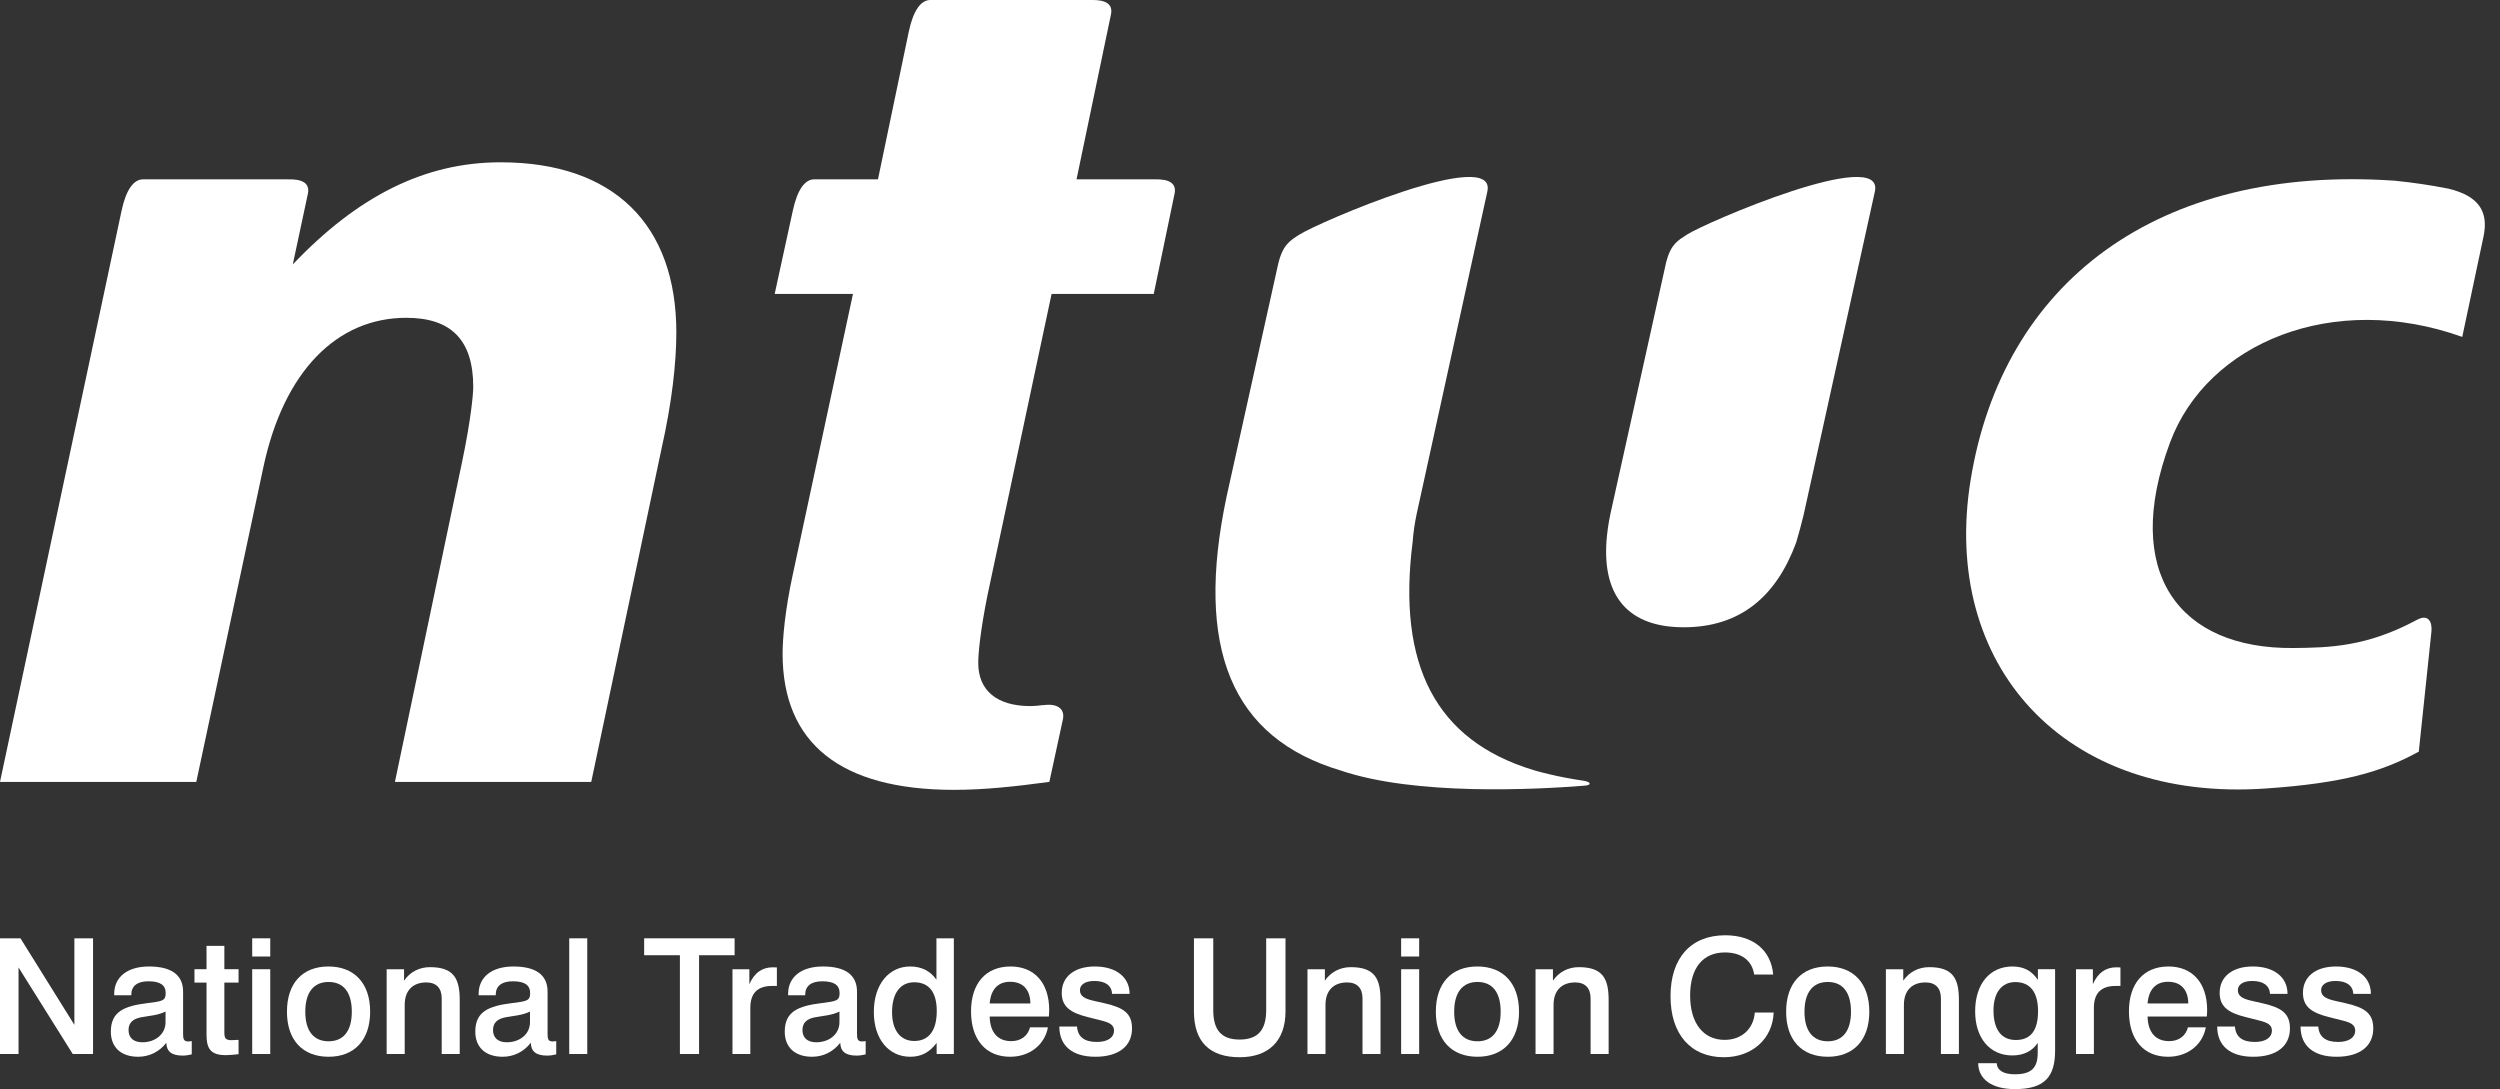 <svg width="101" height="44" viewBox="0 0 101 44" fill="none" xmlns="http://www.w3.org/2000/svg">
<rect x="0" y="0" width="101" height="44" fill="#333333" stroke="none"/>
<path d="M5.693 41.1C5.356 41.165 5.193 41.335 5.193 41.613C5.193 41.926 5.394 42.108 5.752 42.108C6.272 42.108 6.688 41.783 6.688 41.296V40.867C6.376 41.022 6.031 41.035 5.693 41.1ZM5.582 42.693C4.881 42.693 4.478 42.303 4.478 41.679C4.478 40.867 5.017 40.645 5.934 40.529C6.539 40.45 6.694 40.444 6.694 40.125C6.694 39.794 6.467 39.644 5.993 39.644C5.544 39.644 5.304 39.839 5.304 40.183V40.209H4.614V40.151C4.614 39.482 5.135 39.046 6.017 39.046C6.929 39.046 7.397 39.39 7.397 40.061V41.758C7.397 41.965 7.417 42.075 7.604 42.075C7.644 42.075 7.696 42.068 7.747 42.062V42.596C7.623 42.628 7.501 42.646 7.377 42.646C6.935 42.646 6.726 42.478 6.72 42.127C6.442 42.491 6.031 42.693 5.582 42.693Z" fill="#ffffff"/>
<path d="M9.064 38.214V39.156H9.638V39.696H9.064V41.712C9.064 41.939 9.111 42.023 9.352 42.023C9.403 42.023 9.449 42.016 9.495 42.016L9.638 42.011V42.589C9.443 42.608 9.274 42.628 9.125 42.628C8.52 42.628 8.344 42.38 8.344 41.802V39.696H7.857V39.156H8.344V38.214H9.064Z" fill="#ffffff"/>
<path d="M10.918 42.582H10.189V39.157H10.918V42.582ZM10.918 38.643H10.189V37.908H10.918V38.643Z" fill="#ffffff"/>
<path d="M12.334 40.873C12.334 41.653 12.672 42.068 13.276 42.068C13.875 42.068 14.213 41.653 14.213 40.873C14.213 40.086 13.875 39.671 13.276 39.671C12.672 39.671 12.334 40.093 12.334 40.873ZM14.954 40.873C14.954 42.016 14.317 42.693 13.276 42.693C12.23 42.693 11.593 42.023 11.593 40.873C11.593 39.721 12.223 39.046 13.269 39.046C14.317 39.046 14.954 39.728 14.954 40.873Z" fill="#ffffff"/>
<path d="M18.573 42.582H17.845V40.488V40.333C17.845 39.917 17.624 39.69 17.221 39.69C16.682 39.69 16.35 40.015 16.35 40.593V42.582H15.621V39.157H16.324V39.618C16.565 39.267 16.941 39.073 17.371 39.073C18.332 39.073 18.573 39.533 18.573 40.405V42.582Z" fill="#ffffff"/>
<path d="M20.418 41.1C20.08 41.165 19.918 41.335 19.918 41.613C19.918 41.926 20.119 42.108 20.476 42.108C20.995 42.108 21.412 41.783 21.412 41.296V40.867C21.101 41.022 20.756 41.035 20.418 41.1ZM20.307 42.693C19.605 42.693 19.202 42.303 19.202 41.679C19.202 40.867 19.741 40.645 20.659 40.529C21.263 40.45 21.418 40.444 21.418 40.125C21.418 39.794 21.192 39.644 20.716 39.644C20.268 39.644 20.028 39.839 20.028 40.183V40.209H19.337V40.151C19.337 39.482 19.858 39.046 20.743 39.046C21.652 39.046 22.122 39.39 22.122 40.061V41.758C22.122 41.965 22.14 42.075 22.329 42.075C22.368 42.075 22.42 42.068 22.472 42.062V42.596C22.349 42.628 22.225 42.646 22.102 42.646C21.659 42.646 21.452 42.478 21.445 42.127C21.165 42.491 20.756 42.693 20.307 42.693Z" fill="#ffffff"/>
<path d="M23.725 42.582H22.997V37.908H23.725V42.582Z" fill="#ffffff"/>
<path d="M29.678 37.908V38.591H28.242V42.582H27.468V38.591H26.024V37.908H29.678Z" fill="#ffffff"/>
<path d="M31.386 39.832H31.192C30.606 39.832 30.313 40.125 30.313 40.716V42.582H29.592V39.157H30.274V39.761C30.477 39.3 30.794 39.079 31.223 39.079C31.237 39.079 31.295 39.085 31.386 39.085V39.832Z" fill="#ffffff"/>
<path d="M32.919 41.1C32.581 41.165 32.419 41.335 32.419 41.613C32.419 41.926 32.621 42.108 32.977 42.108C33.498 42.108 33.914 41.783 33.914 41.296V40.867C33.602 41.022 33.258 41.035 32.919 41.1ZM32.809 42.693C32.107 42.693 31.704 42.303 31.704 41.679C31.704 40.867 32.244 40.645 33.16 40.529C33.764 40.45 33.92 40.444 33.92 40.125C33.92 39.794 33.693 39.644 33.218 39.644C32.769 39.644 32.53 39.839 32.53 40.183V40.209H31.84V40.151C31.84 39.482 32.36 39.046 33.245 39.046C34.154 39.046 34.623 39.39 34.623 40.061V41.758C34.623 41.965 34.643 42.075 34.83 42.075C34.87 42.075 34.921 42.068 34.973 42.062V42.596C34.851 42.628 34.727 42.646 34.602 42.646C34.161 42.646 33.954 42.478 33.946 42.127C33.667 42.491 33.258 42.693 32.809 42.693Z" fill="#ffffff"/>
<path d="M36.039 40.892C36.039 41.633 36.383 42.056 36.935 42.056C37.521 42.056 37.845 41.64 37.845 40.846C37.845 40.08 37.527 39.684 36.935 39.684C36.383 39.684 36.039 40.111 36.039 40.892ZM38.535 37.908V42.582H37.84V42.134C37.548 42.518 37.222 42.693 36.772 42.693C35.914 42.693 35.303 41.991 35.303 40.886C35.303 39.748 35.929 39.046 36.767 39.046C37.227 39.046 37.579 39.222 37.832 39.579V37.908H38.535Z" fill="#ffffff"/>
<path d="M40.809 39.664C40.314 39.664 40.029 39.975 39.983 40.541H41.628C41.621 39.975 41.322 39.664 40.809 39.664ZM39.983 41.067C39.995 41.712 40.314 42.062 40.854 42.062C41.245 42.062 41.523 41.854 41.614 41.503H42.337C42.205 42.212 41.6 42.693 40.809 42.693C39.839 42.693 39.23 42.016 39.23 40.86C39.23 39.721 39.833 39.046 40.828 39.046C41.776 39.046 42.388 39.69 42.388 40.814C42.388 40.892 42.381 40.976 42.375 41.067H39.983Z" fill="#ffffff"/>
<path d="M44.929 40.151C44.91 39.814 44.656 39.631 44.207 39.631C43.823 39.631 43.629 39.794 43.629 40.001C43.629 40.249 43.829 40.353 44.2 40.436L44.636 40.535C45.364 40.704 45.734 40.918 45.734 41.548C45.734 42.257 45.2 42.693 44.252 42.693C43.317 42.693 42.797 42.246 42.797 41.471H43.511C43.543 41.894 43.81 42.095 44.317 42.095C44.759 42.095 45.007 41.906 45.007 41.64C45.007 41.393 44.81 41.308 44.474 41.224L43.961 41.094C43.245 40.918 42.894 40.671 42.894 40.111C42.894 39.474 43.388 39.046 44.231 39.046C45.104 39.046 45.636 39.488 45.636 40.151H44.929Z" fill="#ffffff"/>
<path d="M49.016 37.908V40.814C49.016 41.608 49.34 41.998 50.081 41.998C50.822 41.998 51.154 41.608 51.154 40.814V37.908H51.934V40.86C51.934 42.062 51.245 42.712 50.081 42.712C48.866 42.712 48.235 42.082 48.235 40.86V37.908H49.016Z" fill="#ffffff"/>
<path d="M55.773 42.582H55.045V40.488V40.333C55.045 39.917 54.824 39.69 54.422 39.69C53.882 39.69 53.55 40.015 53.55 40.593V42.582H52.822V39.157H53.525V39.618C53.765 39.267 54.143 39.073 54.571 39.073C55.533 39.073 55.773 39.533 55.773 40.405V42.582Z" fill="#ffffff"/>
<path d="M57.334 42.582H56.606V39.157H57.334V42.582ZM57.334 38.643H56.606V37.908H57.334V38.643Z" fill="#ffffff"/>
<path d="M58.749 40.873C58.749 41.653 59.087 42.068 59.692 42.068C60.29 42.068 60.627 41.653 60.627 40.873C60.627 40.086 60.29 39.671 59.692 39.671C59.087 39.671 58.749 40.093 58.749 40.873ZM61.369 40.873C61.369 42.016 60.732 42.693 59.692 42.693C58.645 42.693 58.008 42.023 58.008 40.873C58.008 39.721 58.638 39.046 59.685 39.046C60.732 39.046 61.369 39.728 61.369 40.873Z" fill="#ffffff"/>
<path d="M64.989 42.582H64.26V40.488V40.333C64.26 39.917 64.039 39.69 63.637 39.69C63.097 39.69 62.764 40.015 62.764 40.593V42.582H62.036V39.157H62.739V39.618C62.98 39.267 63.358 39.073 63.785 39.073C64.747 39.073 64.989 39.533 64.989 40.405V42.582Z" fill="#ffffff"/>
<path d="M70.869 39.371C70.784 38.805 70.355 38.479 69.685 38.479C68.789 38.479 68.281 39.117 68.281 40.217C68.281 41.347 68.822 42.011 69.674 42.011C70.355 42.011 70.843 41.576 70.894 40.905H71.656C71.616 41.965 70.792 42.712 69.641 42.712C68.307 42.712 67.489 41.783 67.489 40.249C67.489 38.696 68.315 37.785 69.7 37.785C70.835 37.785 71.552 38.396 71.637 39.371H70.869Z" fill="#ffffff"/>
<path d="M72.901 40.873C72.901 41.653 73.241 42.068 73.844 42.068C74.442 42.068 74.78 41.653 74.78 40.873C74.78 40.086 74.442 39.671 73.844 39.671C73.241 39.671 72.901 40.093 72.901 40.873ZM75.52 40.873C75.52 42.016 74.886 42.693 73.844 42.693C72.796 42.693 72.16 42.023 72.16 40.873C72.16 39.721 72.792 39.046 73.838 39.046C74.886 39.046 75.52 39.728 75.52 40.873Z" fill="#ffffff"/>
<path d="M79.14 42.582H78.413V40.488V40.333C78.413 39.917 78.192 39.69 77.788 39.69C77.25 39.69 76.918 40.015 76.918 40.593V42.582H76.19V39.157H76.892V39.618C77.132 39.267 77.51 39.073 77.939 39.073C78.9 39.073 79.14 39.533 79.14 40.405V42.582Z" fill="#ffffff"/>
<path d="M81.441 42.016C82.038 42.016 82.337 41.633 82.337 40.853C82.337 40.079 82.018 39.676 81.414 39.676C80.875 39.676 80.537 40.099 80.537 40.821C80.537 41.608 80.868 42.016 81.441 42.016ZM81.298 42.64C80.381 42.64 79.796 41.926 79.796 40.86C79.796 39.754 80.387 39.046 81.304 39.046C81.753 39.046 82.078 39.215 82.331 39.586V39.156H83.026V42.44C83.026 43.499 82.61 44 81.401 44C80.453 44 79.925 43.59 79.919 42.953H80.666C80.687 43.245 80.94 43.401 81.401 43.401C82.091 43.401 82.324 43.121 82.324 42.53V42.134C82.103 42.465 81.753 42.64 81.298 42.64Z" fill="#ffffff"/>
<path d="M85.666 39.832H85.469C84.885 39.832 84.593 40.125 84.593 40.716V42.582H83.87V39.157H84.552V39.761C84.755 39.3 85.073 39.079 85.502 39.079C85.516 39.079 85.573 39.085 85.666 39.085V39.832Z" fill="#ffffff"/>
<path d="M87.588 39.664C87.094 39.664 86.808 39.975 86.762 40.541H88.407C88.4 39.975 88.103 39.664 87.588 39.664ZM86.762 41.067C86.775 41.712 87.094 42.062 87.633 42.062C88.024 42.062 88.303 41.854 88.394 41.503H89.116C88.985 42.212 88.381 42.693 87.588 42.693C86.619 42.693 86.009 42.016 86.009 40.86C86.009 39.721 86.613 39.046 87.607 39.046C88.557 39.046 89.169 39.69 89.169 40.814C89.169 40.892 89.162 40.976 89.155 41.067H86.762Z" fill="#ffffff"/>
<path d="M91.709 40.151C91.688 39.814 91.435 39.631 90.986 39.631C90.603 39.631 90.409 39.794 90.409 40.001C90.409 40.249 90.61 40.353 90.98 40.436L91.415 40.535C92.143 40.704 92.514 40.918 92.514 41.548C92.514 42.257 91.981 42.693 91.031 42.693C90.095 42.693 89.575 42.246 89.575 41.471H90.291C90.323 41.894 90.59 42.095 91.097 42.095C91.539 42.095 91.786 41.906 91.786 41.64C91.786 41.393 91.59 41.308 91.254 41.224L90.74 41.094C90.024 40.918 89.674 40.671 89.674 40.111C89.674 39.474 90.168 39.046 91.012 39.046C91.884 39.046 92.416 39.488 92.416 40.151H91.709Z" fill="#ffffff"/>
<path d="M95.074 40.151C95.054 39.814 94.801 39.631 94.352 39.631C93.968 39.631 93.773 39.794 93.773 40.001C93.773 40.249 93.975 40.353 94.346 40.436L94.782 40.535C95.509 40.704 95.88 40.918 95.88 41.548C95.88 42.257 95.347 42.693 94.398 42.693C93.461 42.693 92.942 42.246 92.942 41.471H93.658C93.689 41.894 93.956 42.095 94.463 42.095C94.904 42.095 95.151 41.906 95.151 41.64C95.151 41.393 94.957 41.308 94.618 41.224L94.104 41.094C93.39 40.918 93.039 40.671 93.039 40.111C93.039 39.474 93.533 39.046 94.377 39.046C95.25 39.046 95.784 39.488 95.784 40.151H95.074Z" fill="#ffffff"/>
<path d="M46.656 7.245H43.492L44.884 0.578C44.971 0.15 44.647 -0.012 44.087 0H37.583C37.218 0 36.906 0.396 36.72 1.254L35.47 7.245H32.895C32.529 7.245 32.217 7.642 32.031 8.506L31.297 11.875H34.46L32.031 23.199C31.711 24.666 31.617 25.812 31.617 26.407C31.617 30.031 33.956 31.91 38.541 31.91C39.779 31.91 41.017 31.773 42.394 31.588L42.941 29.064C43.034 28.632 42.705 28.403 42.144 28.491V28.485C41.954 28.509 41.778 28.526 41.63 28.526C40.257 28.526 39.521 27.883 39.521 26.784C39.521 26.371 39.614 25.452 39.888 24.078L42.484 11.875H46.611L47.452 7.827C47.544 7.395 47.218 7.232 46.656 7.245Z" fill="#ffffff"/>
<path d="M20.219 6.557C17.147 6.557 14.442 7.934 11.828 10.684L12.439 7.825C12.527 7.393 12.203 7.232 11.641 7.246H5.777C5.411 7.246 5.098 7.642 4.913 8.506L4.913 8.506L0 31.589H7.93L10.637 18.89C11.462 14.993 13.617 12.839 16.413 12.839C18.247 12.839 19.119 13.755 19.119 15.635C19.119 15.91 19.027 16.964 18.659 18.706L15.955 31.589H23.886L26.729 18.112C27.142 16.277 27.324 14.672 27.324 13.434C27.324 9.079 24.803 6.557 20.219 6.557Z" fill="#ffffff"/>
<path d="M98.921 7.623C98.202 7.48 97.486 7.375 96.742 7.3C87.14 6.644 80.903 11.423 79.611 19.404C78.41 26.857 83.36 32.423 91.54 31.855C94.627 31.642 96.2 31.199 97.719 30.366L98.229 25.527C98.27 25.138 98.114 24.777 97.631 25.05V25.048C95.622 26.13 94.109 26.166 92.656 26.18C88.033 26.223 85.707 23.142 87.671 17.873C89.173 13.843 94.263 11.748 99.475 13.611L100.333 9.562C100.553 8.525 100.119 7.912 98.921 7.623Z" fill="#ffffff"/>
<path d="M68.139 9.486C67.795 9.712 67.5 9.861 67.313 10.594L65.06 20.763C64.978 21.157 64.927 21.522 64.902 21.865C64.743 24.152 65.843 25.342 68.021 25.342C70.297 25.342 71.759 24.108 72.566 21.916C72.567 21.907 72.569 21.9 72.573 21.891C72.675 21.544 72.773 21.191 72.861 20.825C72.865 20.805 72.87 20.783 72.875 20.763L75.746 7.732C76.138 5.88 68.898 8.99 68.139 9.486ZM64.029 31.74C61.995 31.902 57.182 32.145 54.186 31.136H54.189C49.74 29.82 48.257 26.181 49.558 20.044L51.62 10.747C51.806 9.884 52.119 9.725 52.483 9.486C53.242 8.99 60.484 5.88 60.09 7.732L57.233 20.763C57.151 21.157 57.099 21.522 57.073 21.865V21.874C56.433 26.876 58.012 29.911 61.938 31.107C61.989 31.123 62.047 31.139 62.11 31.157C62.267 31.202 62.43 31.241 62.596 31.28C62.965 31.368 63.427 31.462 63.963 31.54C64.266 31.581 64.325 31.716 64.029 31.74Z" fill="#ffffff"/>
<path d="M0.827 37.908L3.005 41.405V37.908H3.759V42.582H2.939L0.749 39.085V42.582H0V37.908H0.827Z" fill="#ffffff"/>
</svg>
